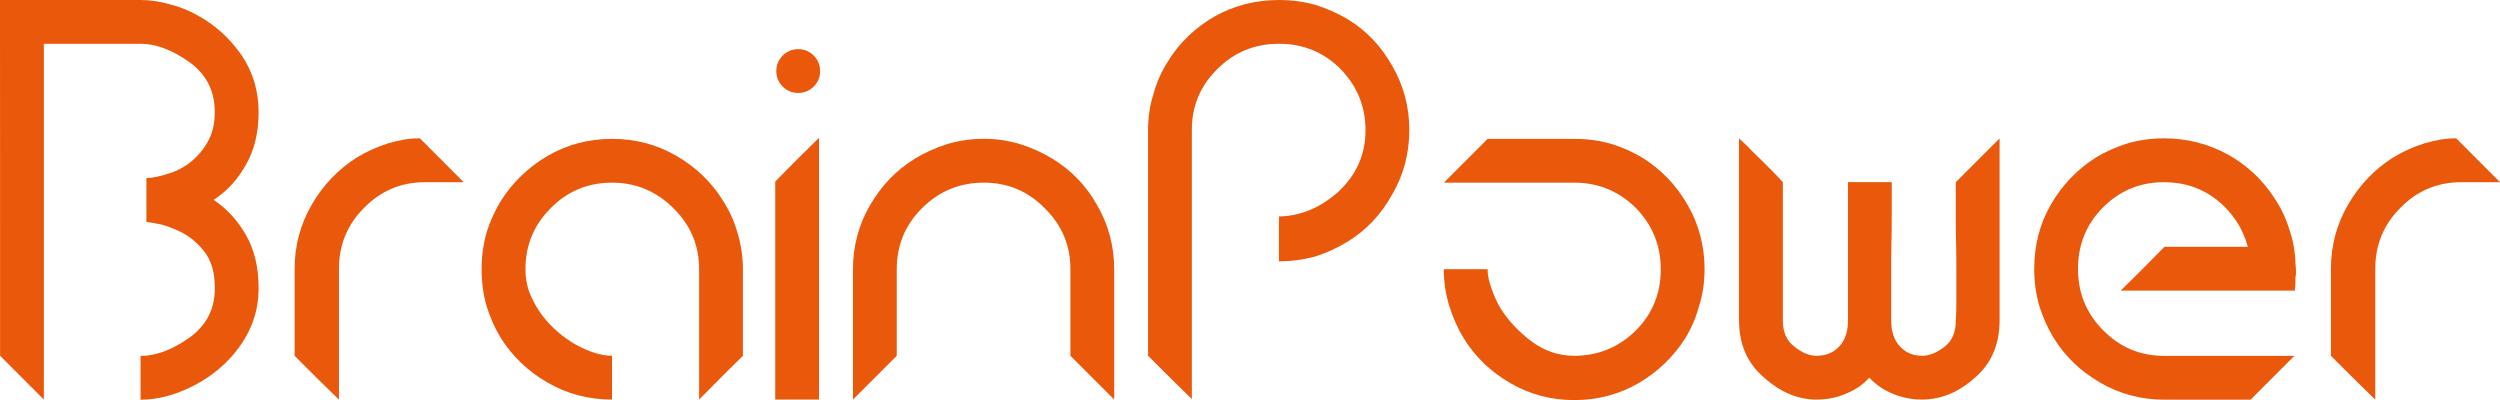 <?xml version="1.0" encoding="utf-8"?>
<!-- Generator: Adobe Illustrator 24.0.1, SVG Export Plug-In . SVG Version: 6.00 Build 0)  -->
<svg version="1.1" id="Layer_1" xmlns="http://www.w3.org/2000/svg" xmlns:xlink="http://www.w3.org/1999/xlink" x="0px" y="0px"
	 viewBox="0 0 325.48 52.09" style="enable-background:new 0 0 325.48 52.09;" xml:space="preserve">
<style type="text/css">
	.st0{fill:#EA580B;}
</style>
<g>
	<path class="st0" d="M27.96,14.6c0-2.78-1.11-4.96-3.34-6.54S20.28,5.7,18.29,5.7c-1.25,0-2.36,0-3.34,0c-0.93,0-1.74,0-2.43,0
		c-2.74,0-4.13,0-4.17,0c-0.09,0-0.97,0-2.64,0c0,3.89,0,9.71,0,17.46c0,1.3,0,3.2,0,5.7c0,5.15,0,12.87,0,23.16
		c-1.25-1.25-3.15-3.15-5.7-5.7c0-3.85,0-9.64,0-17.39C0,22.53,0,12.89,0,0c1.95,0,3.04,0,3.27,0c0.28,0,1.3,0,3.06,0
		c0.42,0,0.93,0,1.53,0s1.3,0,2.09,0c1.02,0,2.2,0,3.55,0c1.39,0,2.99,0,4.8,0c1.25,0,2.53,0.19,3.82,0.56
		c1.3,0.33,2.55,0.83,3.76,1.53c2.18,1.21,4.03,2.9,5.56,5.08c1.48,2.18,2.23,4.66,2.23,7.44c0,2.6-0.53,4.85-1.6,6.75
		c-1.07,1.95-2.48,3.5-4.24,4.66c1.76,1.21,3.18,2.76,4.24,4.66c1.07,1.9,1.6,4.17,1.6,6.82c0,1.48-0.23,2.9-0.7,4.24
		c-0.46,1.3-1.11,2.5-1.95,3.62c-1.53,2.04-3.48,3.66-5.84,4.87s-4.66,1.81-6.88,1.81V47.8v-1.46c1.99,0,4.1-0.79,6.33-2.36
		c2.23-1.58,3.34-3.73,3.34-6.47c0-2.09-0.49-3.71-1.46-4.87c-0.97-1.21-2.11-2.09-3.41-2.64c-0.7-0.32-1.39-0.58-2.09-0.77
		c-0.7-0.14-1.35-0.25-1.95-0.35v-4.24v-1.46c0.83,0,1.97-0.25,3.41-0.76c1.39-0.51,2.6-1.37,3.62-2.57
		c0.56-0.65,1.02-1.41,1.39-2.3C27.79,16.69,27.96,15.72,27.96,14.6z"/>
	<path class="st0" d="M54.67,18.01c-1.48,0-2.54,0.21-4.07,0.63c-1.48,0.46-2.88,1.09-4.17,1.88c-2.41,1.53-4.36,3.57-5.84,6.12
		s-2.23,5.33-2.23,8.35c0,5.05,0,8.83,0,11.34c2.55,2.55,4.47,4.45,5.77,5.7c0-7.56,0-13.24,0-17.04c0-3.11,1.09-5.75,3.27-7.93
		c2.18-2.23,4.82-3.34,7.93-3.34c0.06,0,0.13,0,0.18,0c1.02,0,1.62,0,1.8,0c0.23,0,1.25,0,3.06,0
		C57.82,21.17,55.92,19.26,54.67,18.01z"/>
	<path class="st0" d="M319.78,18.01c-1.48,0-2.54,0.21-4.07,0.63c-1.48,0.46-2.88,1.09-4.17,1.88c-2.41,1.53-4.36,3.57-5.84,6.12
		s-2.23,5.33-2.23,8.35c0,5.05,0,8.83,0,11.34c2.55,2.55,4.47,4.45,5.77,5.7c0-7.56,0-13.24,0-17.04c0-3.11,1.09-5.75,3.27-7.93
		c2.18-2.23,4.82-3.34,7.93-3.34c0.06,0,0.13,0,0.18,0c1.02,0,1.62,0,1.8,0c0.23,0,1.25,0,3.06,0
		C322.93,21.17,321.03,19.26,319.78,18.01z"/>
	<path class="st0" d="M79.68,46.32v1.39v4.31c-3.06,0-5.87-0.74-8.42-2.23c-2.5-1.44-4.52-3.36-6.05-5.77
		c-0.79-1.3-1.42-2.71-1.88-4.24c-0.42-1.48-0.63-3.06-0.63-4.73c0-1.62,0.21-3.2,0.63-4.73c0.46-1.48,1.09-2.87,1.88-4.17
		c1.53-2.41,3.55-4.36,6.05-5.84c2.55-1.48,5.35-2.23,8.42-2.23c3.06,0,5.86,0.74,8.41,2.23c2.55,1.48,4.57,3.43,6.05,5.84
		c0.84,1.3,1.46,2.69,1.88,4.17c0.46,1.53,0.7,3.11,0.7,4.73c0,2.5,0,6.26,0,11.27c-1.3,1.25-3.2,3.15-5.7,5.7c0-1.81,0-2.83,0-3.06
		c0-0.23,0-1.16,0-2.78c0-0.42,0-0.9,0-1.46c0-0.56,0-1.21,0-1.95c0-0.93,0-2.02,0-3.27s0-2.74,0-4.45c0-3.11-1.11-5.75-3.34-7.93
		c-2.23-2.23-4.89-3.34-8-3.34c-3.15,0-5.82,1.11-8,3.34c-2.18,2.18-3.27,4.82-3.27,7.93c0,1.11,0.18,2.16,0.56,3.13
		c0.42,1.02,0.95,1.97,1.6,2.85c1.21,1.58,2.67,2.85,4.38,3.83C76.71,45.83,78.29,46.32,79.68,46.32z"/>
	<path class="st0" d="M106.63,52.02c-0.97,0-2.48,0-4.52,0c-0.23,0-0.63,0-1.18,0c0-3.15,0-7.88,0-14.19c0-3.15,0-7.88,0-14.19
		c1.25-1.3,3.15-3.2,5.7-5.7C106.63,25.5,106.63,36.86,106.63,52.02z M101.07,9.25c0,0.79,0.28,1.46,0.83,2.02
		c0.56,0.56,1.23,0.83,2.02,0.83c0.79,0,1.46-0.28,2.02-0.83c0.56-0.56,0.83-1.23,0.83-2.02c0-0.79-0.28-1.46-0.83-2.02
		c-0.56-0.56-1.23-0.83-2.02-0.83c-0.79,0-1.46,0.28-2.02,0.83C101.35,7.79,101.07,8.46,101.07,9.25z"/>
	<path class="st0" d="M111.05,52.02c0-1.39,0-3.5,0-6.33c0-2.36,0-5.91,0-10.64c0-3.01,0.74-5.79,2.23-8.35
		c1.48-2.55,3.43-4.57,5.84-6.05c1.3-0.79,2.69-1.41,4.17-1.88c1.53-0.46,3.13-0.7,4.8-0.7c1.62,0,3.2,0.23,4.73,0.7
		c1.48,0.46,2.87,1.09,4.17,1.88c2.46,1.48,4.4,3.5,5.84,6.05c1.48,2.55,2.23,5.33,2.23,8.35c0,1.72,0,3.2,0,4.45s0,2.34,0,3.27
		c0,0.74,0,1.39,0,1.95s0,1.04,0,1.46c0,1.62,0,2.55,0,2.78s0,1.25,0,3.06c-1.25-1.25-3.15-3.15-5.7-5.7c0-2.5,0-6.26,0-11.27
		c0-3.11-1.11-5.75-3.34-7.93c-2.18-2.23-4.82-3.34-7.93-3.34c-3.15,0-5.84,1.11-8.07,3.34c-2.18,2.18-3.27,4.82-3.27,7.93
		c0,1.16,0,2.16,0,2.99s0,1.55,0,2.16c0,2.46,0,3.71,0,3.76c0,0.09,0,0.88,0,2.36C115.5,47.57,113.6,49.47,111.05,52.02z"/>
	<path class="st0" d="M177.78,16.97c0-3.11-1.09-5.77-3.27-8c-2.18-2.18-4.85-3.27-8-3.27s-5.82,1.09-8,3.27
		c-2.23,2.18-3.34,4.82-3.34,7.93c0,1.67,0,3.55,0,5.63c0,2.04,0,4.2,0,6.47c0,4.13,0,8.3,0,12.52s0,7.7,0,10.43v0.07v-0.07
		c-1.3-1.25-3.2-3.13-5.7-5.63c0-2.46,0-6.12,0-10.99c0-4.08,0-10.22,0-18.43c0-1.62,0.23-3.18,0.7-4.66
		c0.42-1.53,1.04-2.94,1.88-4.24c1.48-2.41,3.5-4.36,6.05-5.84c2.55-1.44,5.36-2.16,8.41-2.16c1.62,0,3.2,0.21,4.73,0.63
		c1.48,0.46,2.9,1.09,4.24,1.88c2.41,1.48,4.34,3.5,5.77,6.05c1.48,2.55,2.23,5.33,2.23,8.35c0,3.06-0.74,5.87-2.23,8.41
		c-1.44,2.6-3.36,4.64-5.77,6.12c-1.35,0.83-2.76,1.48-4.24,1.95c-1.53,0.42-3.11,0.63-4.73,0.63v-4.38v-1.46
		c2.83-0.05,5.42-1.14,7.79-3.27C176.62,22.72,177.78,20.08,177.78,16.97z"/>
	<path class="st0" d="M204.95,46.32c3.11,0,5.77-1.09,8-3.27c2.18-2.18,3.27-4.84,3.27-8c0-3.11-1.09-5.77-3.27-8
		c-2.23-2.18-4.89-3.27-8-3.27c-1.67,0-3.15,0-4.45,0c-1.25,0-2.34,0-3.27,0c-0.74,0-1.39,0-1.95,0s-1.02,0-1.39,0
		c-1.67,0-2.62,0-2.85,0c-0.23,0-1.25,0-3.06,0c1.3-1.3,3.2-3.2,5.7-5.7c2.5,0,6.26,0,11.27,0c1.67,0,3.25,0.21,4.73,0.63
		c1.53,0.46,2.94,1.09,4.24,1.88c2.41,1.53,4.34,3.55,5.77,6.05c1.48,2.55,2.23,5.36,2.23,8.41c0,1.67-0.23,3.25-0.69,4.73
		c-0.42,1.53-1.02,2.94-1.81,4.24c-1.53,2.41-3.55,4.36-6.05,5.84c-2.55,1.48-5.36,2.23-8.42,2.23c-3.01,0-5.8-0.74-8.35-2.23
		c-2.55-1.48-4.57-3.43-6.05-5.84c-0.79-1.3-1.41-2.71-1.88-4.24c-0.46-1.48-0.7-3.06-0.7-4.73h4.31h1.39
		c0,0.74,0.16,1.55,0.49,2.43c0.28,0.88,0.67,1.76,1.18,2.64c1.02,1.62,2.36,3.06,4.03,4.31C201.05,45.69,202.91,46.32,204.95,46.32
		z"/>
	<path class="st0" d="M236.49,52.02c-2.41,0-4.68-0.95-6.81-2.85c-2.18-1.85-3.27-4.33-3.27-7.44c0-5.24,0-13.14,0-23.72
		c0.79,0.74,1.21,1.14,1.25,1.18c0,0.05,0.63,0.67,1.88,1.88c0.32,0.33,0.7,0.7,1.11,1.11c0.42,0.42,0.9,0.93,1.46,1.53
		c0,1.07,0,2.02,0,2.85s0,1.55,0,2.16c0,0.65,0,1.23,0,1.74c0,0.46,0,0.9,0,1.32c0,1.53,0,2.6,0,3.2c0,0.56,0,1.79,0,3.69
		c0,0.37,0,0.81,0,1.32c0,0.56,0,1.14,0,1.74c0,1.53,0.51,2.67,1.53,3.41c0.97,0.79,1.92,1.18,2.85,1.18c1.25,0,2.25-0.42,2.99-1.25
		c0.74-0.79,1.11-1.9,1.11-3.34c0-1.53,0-2.97,0-4.31s0-3.06,0-5.15c0-1.07,0-2.29,0-3.69c0-1.39,0-3.01,0-4.87h1.39h4.31
		c0,1.67,0,3.15,0,4.45c0,1.35-0.02,3.04-0.07,5.08c0,1.07,0,2.3,0,3.69c0,1.35,0,2.95,0,4.8c0,1.44,0.37,2.55,1.11,3.34
		c0.74,0.83,1.71,1.25,2.92,1.25c0.93,0,1.9-0.39,2.92-1.18c0.97-0.74,1.46-1.88,1.46-3.41c0.05-0.65,0.07-1.44,0.07-2.36
		c0-0.93,0-2.55,0-4.87c0-1.25-0.02-2.74-0.07-4.45c0-1.76,0-3.87,0-6.33c1.3-1.3,3.2-3.2,5.7-5.7c0,2.5,0,3.92,0,4.24
		c0,0.37,0,1.69,0,3.96c0,0.56,0,1.21,0,1.95c0,0.79,0,1.72,0,2.78c0,1.3,0,2.83,0,4.59c0,1.76,0,3.83,0,6.19
		c0,3.11-1.07,5.59-3.2,7.44c-2.13,1.9-4.43,2.85-6.89,2.85c-1.34,0-2.62-0.25-3.82-0.76c-1.16-0.46-2.18-1.16-3.06-2.09
		c-0.83,0.93-1.86,1.62-3.06,2.09C239.15,51.77,237.88,52.02,236.49,52.02z"/>
	<path class="st0" d="M276.1,37.83c1.3-1.25,3.2-3.15,5.7-5.7c0.79,0,2.2,0,4.24,0c2.04,0,4.24,0,6.61,0
		c-0.65-2.41-1.97-4.43-3.96-6.05c-1.99-1.58-4.31-2.36-6.95-2.36c-3.11,0-5.75,1.09-7.93,3.27s-3.27,4.85-3.27,8s1.09,5.82,3.27,8
		c2.18,2.23,4.82,3.34,7.93,3.34c3.8,0,9.46,0,16.97,0c-1.25,1.25-3.15,3.15-5.7,5.7c-1.48,0-2.25,0-2.29,0c-0.09,0-1.37,0-3.82,0
		c-0.6,0-1.32,0-2.16,0s-1.83,0-2.99,0c-3.01,0-5.8-0.74-8.35-2.23c-2.55-1.48-4.57-3.43-6.05-5.84c-0.79-1.3-1.41-2.71-1.88-4.24
		c-0.42-1.48-0.63-3.06-0.63-4.73c0-3.06,0.72-5.84,2.16-8.35c1.48-2.55,3.43-4.59,5.84-6.12c1.3-0.79,2.71-1.41,4.24-1.88
		c1.48-0.42,3.04-0.63,4.66-0.63c2.97,0,5.73,0.7,8.28,2.09c2.5,1.39,4.52,3.27,6.05,5.63c0.83,1.21,1.48,2.55,1.95,4.03
		c0.51,1.44,0.79,2.97,0.83,4.59c0.05,0.37,0.07,0.74,0.07,1.11c0,0.23-0.02,0.44-0.07,0.63c0,0.6-0.02,1.18-0.07,1.74
		C293.72,37.83,286.16,37.83,276.1,37.83z"/>
</g>
</svg>
